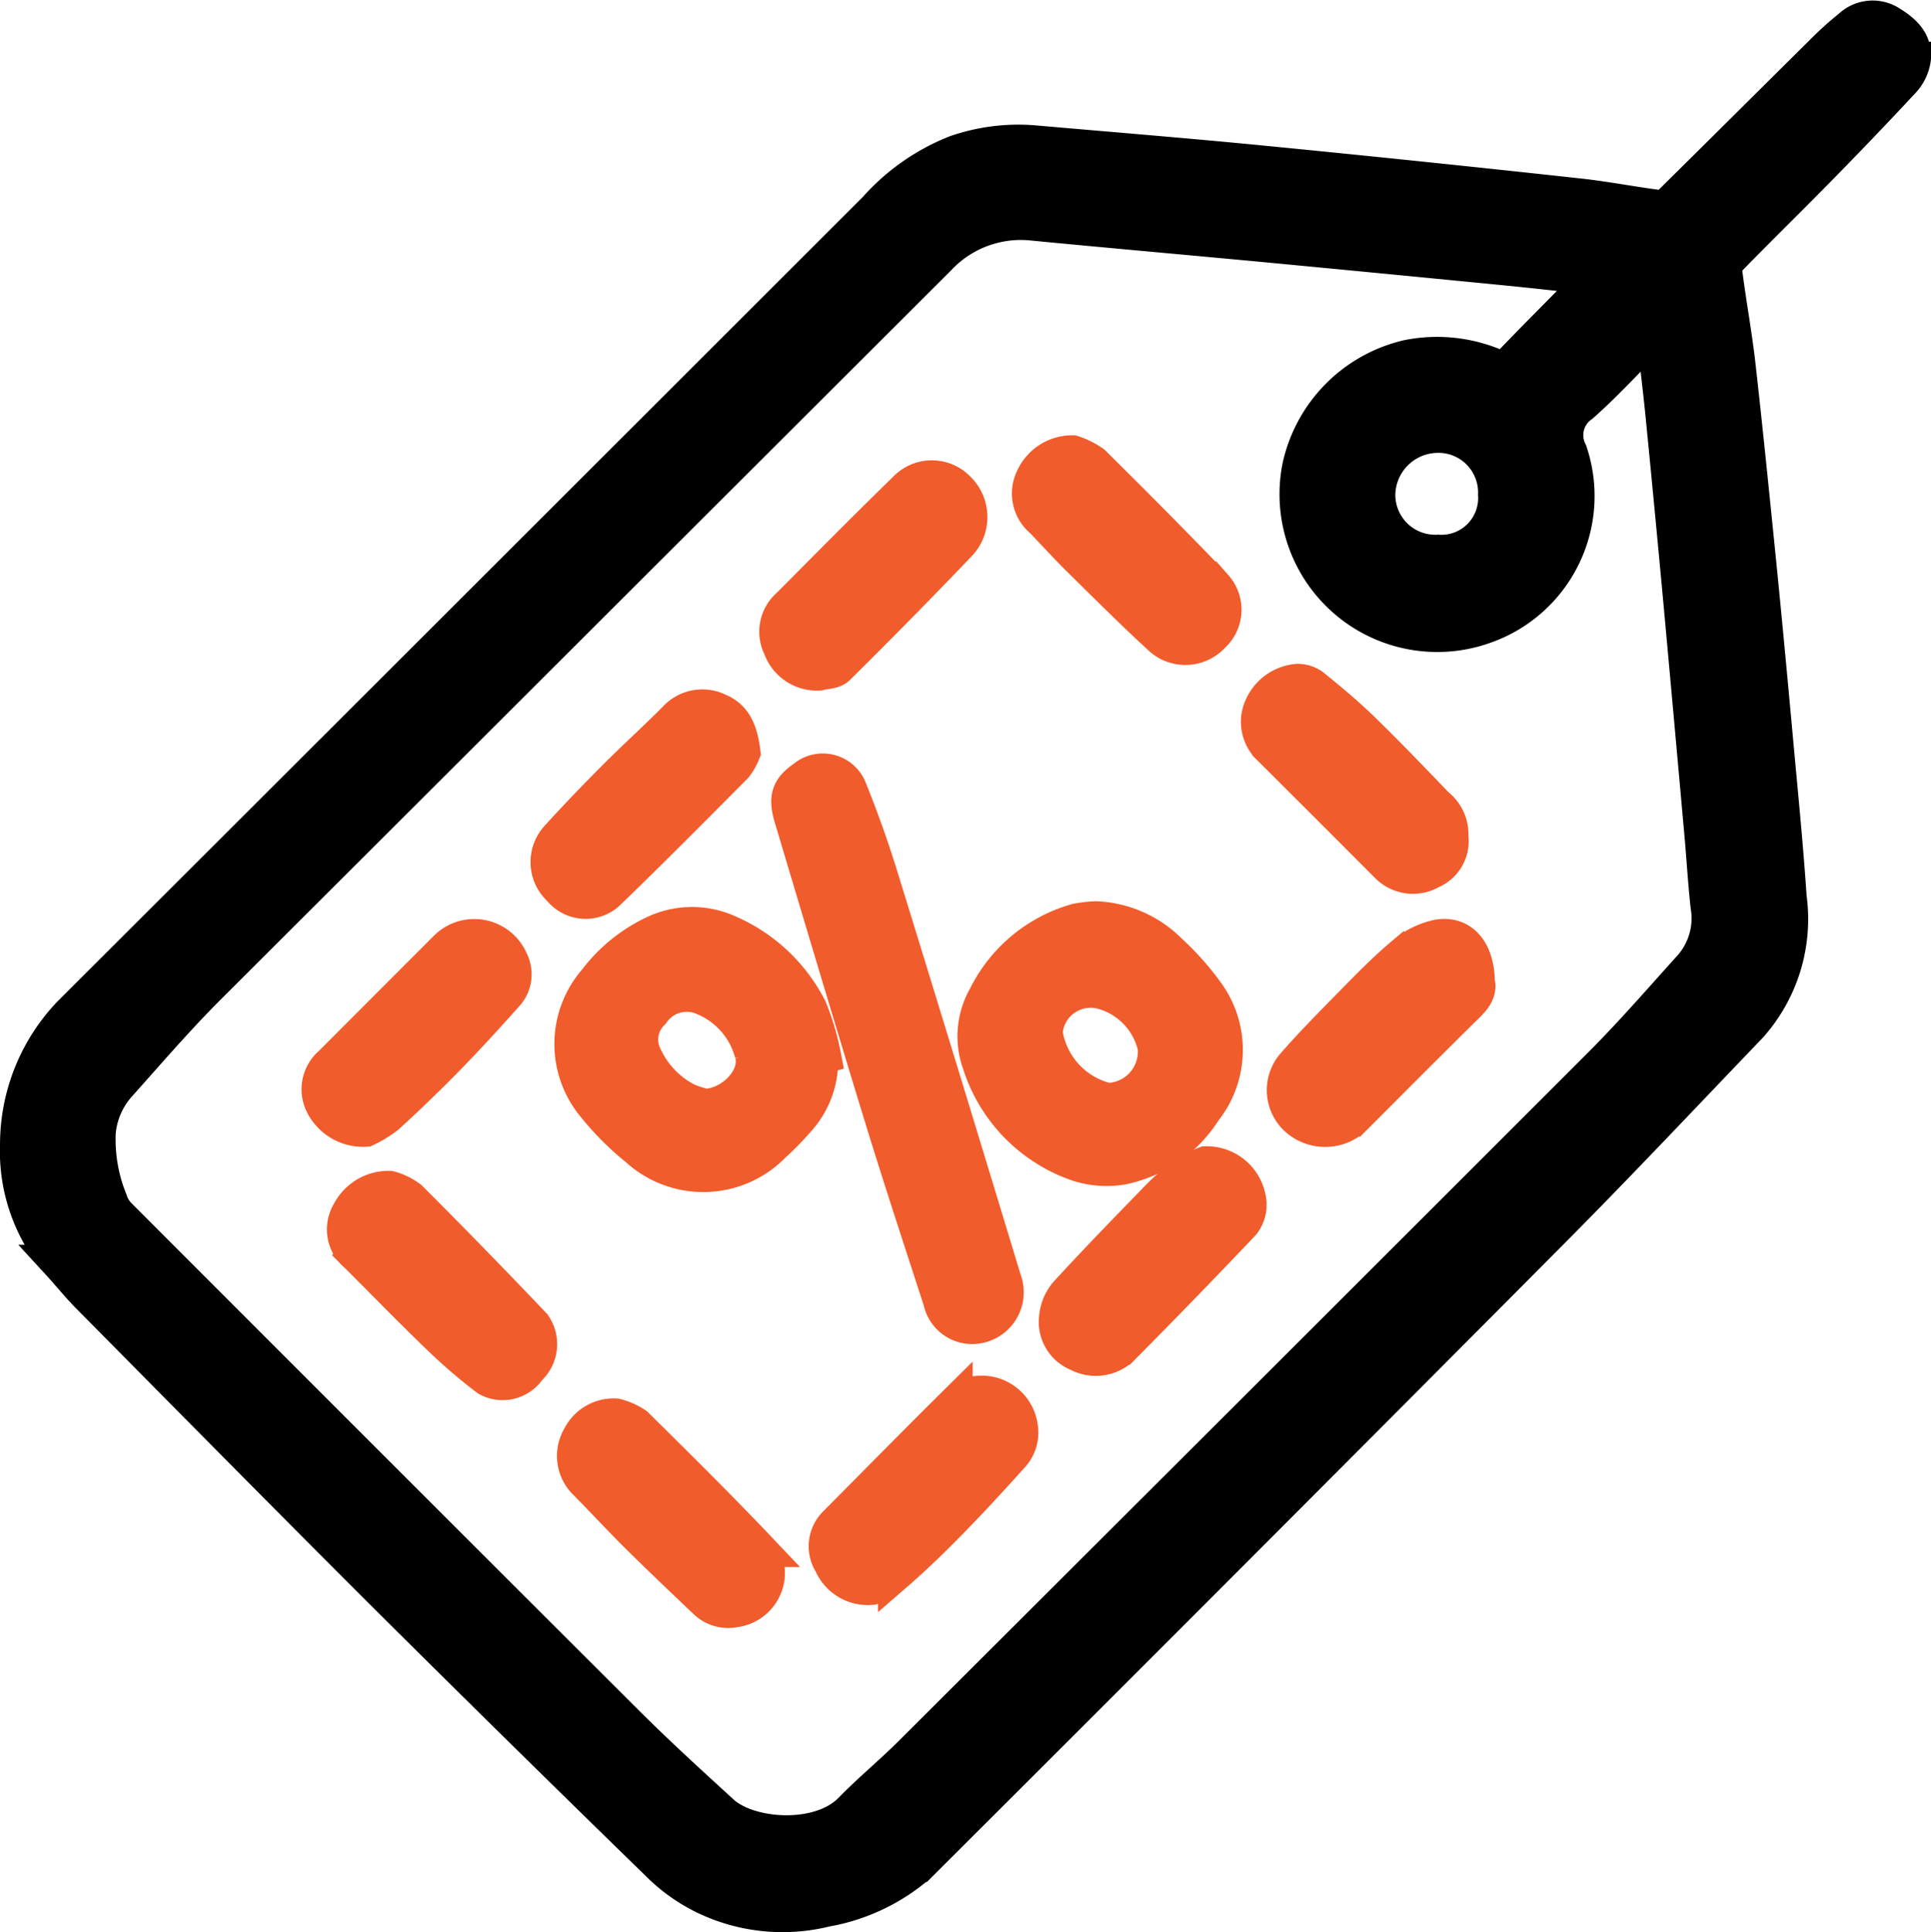 <svg xmlns="http://www.w3.org/2000/svg" width="81.483" height="81.522" viewBox="0 0 81.483 81.522">
  <g id="Group_3528" data-name="Group 3528" transform="translate(859.47 -49.864)">
    <path id="Path_1426" data-name="Path 1426" d="M-858.719,98.134a7.985,7.985,0,0,1,2.19-5.471q17.015-16.985,34.02-33.981a8.88,8.88,0,0,1,3.367-2.361,8,8,0,0,1,3.295-.421c3.238.282,6.478.544,9.713.861q6.642.651,13.277,1.378c1.139.123,2.267.348,3.4.49a.785.785,0,0,0,.533-.251c2.1-2.072,4.191-4.158,6.29-6.234A14.255,14.255,0,0,1-781.373,51a1.355,1.355,0,0,1,1.632-.164c.57.35,1.089.783.994,1.539a1.677,1.677,0,0,1-.417.873q-1.788,1.923-3.632,3.795c-1.226,1.25-2.481,2.472-3.7,3.725a.821.821,0,0,0-.2.6c.165,1.286.4,2.564.55,3.852.318,2.815.6,5.634.886,8.453.258,2.587.5,5.177.736,7.766.192,2.091.4,4.182.54,6.277a6.754,6.754,0,0,1-1.654,5.426c-2.784,2.9-5.536,5.828-8.369,8.677q-13.3,13.376-26.66,26.7a8.125,8.125,0,0,1-3.958,1.893,7.548,7.548,0,0,1-5.168-.557,7.217,7.217,0,0,1-1.892-1.363q-5.7-5.551-11.342-11.16c-4.251-4.24-8.467-8.516-12.691-12.783-.445-.45-.842-.947-1.271-1.414A7.235,7.235,0,0,1-858.719,98.134Zm69.065-34.06-.147-.051c-.974.979-1.906,2.007-2.938,2.92a1.558,1.558,0,0,0-.5,1.988,5.809,5.809,0,0,1-3.526,7.323,5.907,5.907,0,0,1-7.85-6.686,6.065,6.065,0,0,1,4.554-4.618,6.274,6.274,0,0,1,3.671.372.535.535,0,0,0,.665-.12c1.027-1.071,2.079-2.119,3.118-3.178.122-.124.22-.271.382-.472-1.287-.138-2.478-.274-3.67-.391q-4.9-.481-9.8-.947c-3.385-.32-6.771-.618-10.155-.944a4.769,4.769,0,0,0-4.022,1.476Q-835.29,76.14-850.711,91.531c-1.33,1.331-2.558,2.764-3.814,4.168a3.478,3.478,0,0,0-.811,1.949,6.846,6.846,0,0,0,.5,2.876,1.541,1.541,0,0,0,.373.624q10.746,10.761,21.51,21.5c1.275,1.27,2.609,2.482,3.939,3.7,1.145,1.045,4.119,1.273,5.468-.109.8-.823,1.695-1.557,2.509-2.369q14.578-14.537,29.137-29.095c1.318-1.32,2.542-2.734,3.793-4.119a3.113,3.113,0,0,0,.723-2.562c-.111-1.01-.169-2.026-.26-3.038q-.428-4.78-.865-9.56-.361-3.908-.745-7.814C-789.37,66.479-789.518,65.277-789.654,64.074Zm-9.135,9.1a2.3,2.3,0,0,0,2.439-2.44,2.423,2.423,0,0,0-2.473-2.513,2.553,2.553,0,0,0-2.517,2.518A2.435,2.435,0,0,0-798.789,73.174Z" stroke="#000" stroke-width="1.5"/>
    <g id="Group_3529" data-name="Group 3529">
      <path id="Path_1427" data-name="Path 1427" d="M-525.788,391.493a1.348,1.348,0,0,1-1.378-1.079c-.832-2.565-1.677-5.127-2.468-7.7-1.294-4.217-2.553-8.445-3.817-12.671-.258-.864-.126-1.23.53-1.686a1.2,1.2,0,0,1,1.9.51c.472,1.172.9,2.366,1.274,3.573q2.638,8.542,5.23,17.1A1.434,1.434,0,0,1-525.788,391.493Z" transform="translate(-292.601 -285.671)" fill="#f15c2c" stroke="#f15c2c" stroke-width="1.5"/>
      <path id="Path_1428" data-name="Path 1428" d="M-449.953,430.4a4.656,4.656,0,0,1,3.133,1.384,11.374,11.374,0,0,1,1.525,1.711,4.072,4.072,0,0,1-.091,4.977,5.357,5.357,0,0,1-3.439,2.387,3.938,3.938,0,0,1-1.86-.13,6.582,6.582,0,0,1-4.148-4.238,3.343,3.343,0,0,1,.245-2.807,6.128,6.128,0,0,1,3.844-3.192A5.971,5.971,0,0,1-449.953,430.4Zm-2.142,4.789a3.478,3.478,0,0,0,2.645,2.878,2.073,2.073,0,0,0,2.02-2.266,3.149,3.149,0,0,0-2.143-2.312A1.936,1.936,0,0,0-452.095,435.194Z" transform="translate(-363.284 -341.761)" fill="#f15c2c" stroke="#f15c2c" stroke-width="1.5"/>
      <path id="Path_1429" data-name="Path 1429" d="M-614.527,438.3a3.705,3.705,0,0,1-.983,2.7,12.322,12.322,0,0,1-1.013,1.033,4.11,4.11,0,0,1-5.709.171,11.935,11.935,0,0,1-1.829-1.831,4.06,4.06,0,0,1,.074-5.278,6.624,6.624,0,0,1,2.552-2.034,3.707,3.707,0,0,1,3.01.01,6.941,6.941,0,0,1,3.433,3.216,10.519,10.519,0,0,1,.589,1.981Zm-4.872,2.12c1.176-.04,2.3-1.224,2.008-2.232a3.513,3.513,0,0,0-2.247-2.44,1.781,1.781,0,0,0-1.992.693,1.594,1.594,0,0,0-.3,1.9,3.931,3.931,0,0,0,1.78,1.831A4.957,4.957,0,0,0-619.4,440.415Z" transform="translate(-210.327 -343.864)" fill="#f15c2c" stroke="#f15c2c" stroke-width="1.5"/>
      <path id="Path_1430" data-name="Path 1430" d="M-316.541,439.733c.1.369-.117.661-.424.964-1.617,1.591-3.213,3.2-4.818,4.805a1.782,1.782,0,0,1-2.3.029,1.616,1.616,0,0,1-.229-2.246c.753-.868,1.562-1.689,2.368-2.509.737-.749,1.469-1.509,2.27-2.184a3.332,3.332,0,0,1,1.475-.75C-317.194,437.665-316.55,438.435-316.541,439.733Z" transform="translate(-480.601 -348.431)" fill="#f15c2c" stroke="#f15c2c" stroke-width="1.5"/>
      <path id="Path_1431" data-name="Path 1431" d="M-515.848,638.268a1.664,1.664,0,0,1-1.682-1,1.328,1.328,0,0,1,.171-1.66c1.678-1.687,3.344-3.385,5.034-5.058a1.634,1.634,0,0,1,2.75.949,1.426,1.426,0,0,1-.382,1.241c-.844.941-1.7,1.871-2.585,2.774-.733.749-1.487,1.48-2.278,2.166A5.069,5.069,0,0,1-515.848,638.268Z" transform="translate(-306.851 -521.439)" fill="#f15c2c" stroke="#f15c2c" stroke-width="1.5"/>
      <path id="Path_1432" data-name="Path 1432" d="M-414.464,533.657a1.778,1.778,0,0,1,1.819,1.665,1.264,1.264,0,0,1-.255.82q-2.51,2.646-5.079,5.235a1.576,1.576,0,0,1-1.859.285,1.441,1.441,0,0,1-.913-1.476,1.812,1.812,0,0,1,.4-1.033c1.213-1.327,2.468-2.616,3.721-3.906a11.468,11.468,0,0,1,1.216-1.113A5.366,5.366,0,0,1-414.464,533.657Z" transform="translate(-394.129 -434.679)" fill="#f15c2c" stroke="#f15c2c" stroke-width="1.5"/>
      <path id="Path_1433" data-name="Path 1433" d="M-536.9,252.733a1.621,1.621,0,0,1-1.618-1.088,1.446,1.446,0,0,1,.348-1.74c1.634-1.638,3.257-3.288,4.917-4.9a1.517,1.517,0,0,1,2.2-.029,1.636,1.636,0,0,1,.076,2.295q-2.537,2.654-5.148,5.235C-536.3,252.674-536.641,252.662-536.9,252.733Z" transform="translate(-288.01 -174.482)" fill="#f15c2c" stroke="#f15c2c" stroke-width="1.5"/>
      <path id="Path_1434" data-name="Path 1434" d="M-718.971,544.021a2.5,2.5,0,0,1,.847.413q2.646,2.646,5.225,5.359a1.385,1.385,0,0,1-.208,1.816,1.314,1.314,0,0,1-1.727.424,22.722,22.722,0,0,1-2.147-1.855c-1.14-1.1-2.241-2.233-3.36-3.35a1.385,1.385,0,0,1-.327-1.8A1.857,1.857,0,0,1-718.971,544.021Z" transform="translate(-124.058 -444.006)" fill="#f15c2c" stroke="#f15c2c" stroke-width="1.5"/>
      <path id="Path_1435" data-name="Path 1435" d="M-327.4,336.778a1.374,1.374,0,0,1-.829,1.461,1.5,1.5,0,0,1-1.837-.249q-2.471-2.48-4.952-4.95a1.5,1.5,0,0,1-.332-1.751,1.8,1.8,0,0,1,1.486-1.047,1.054,1.054,0,0,1,.719.273c.7.568,1.39,1.146,2.033,1.773,1.062,1.036,2.091,2.107,3.118,3.178A1.536,1.536,0,0,1-327.4,336.778Z" transform="translate(-470.858 -251.619)" fill="#f15c2c" stroke="#f15c2c" stroke-width="1.5"/>
      <path id="Path_1436" data-name="Path 1436" d="M-729.666,445.869a1.9,1.9,0,0,1-1.8-1.024,1.409,1.409,0,0,1,.344-1.73q2.453-2.459,4.909-4.916a1.665,1.665,0,0,1,2.66.578,1.248,1.248,0,0,1-.218,1.437c-.8.9-1.607,1.781-2.444,2.638s-1.679,1.669-2.553,2.466A4.769,4.769,0,0,1-729.666,445.869Z" transform="translate(-114.37 -348.37)" fill="#f15c2c" stroke="#f15c2c" stroke-width="1.5"/>
      <path id="Path_1437" data-name="Path 1437" d="M-430.311,233.945a3.141,3.141,0,0,1,.861.433c1.736,1.722,3.466,3.452,5.155,5.221a1.448,1.448,0,0,1-.12,2.033,1.54,1.54,0,0,1-2.125.147c-1.2-1.1-2.355-2.257-3.517-3.4-.533-.526-1.031-1.087-1.556-1.621a1.457,1.457,0,0,1-.349-1.775A1.807,1.807,0,0,1-430.311,233.945Z" transform="translate(-383.896 -164.965)" fill="#f15c2c" stroke="#f15c2c" stroke-width="1.5"/>
      <path id="Path_1438" data-name="Path 1438" d="M-622.1,639.969a2.65,2.65,0,0,1,.835.37c1.75,1.729,3.5,3.459,5.195,5.244a1.562,1.562,0,0,1-1.017,2.543,1.36,1.36,0,0,1-1.2-.339c-.953-.905-1.907-1.81-2.841-2.734-.757-.749-1.479-1.533-2.228-2.29a1.555,1.555,0,0,1-.253-1.924A1.586,1.586,0,0,1-622.1,639.969Z" transform="translate(-211.384 -530.35)" fill="#f15c2c" stroke="#f15c2c" stroke-width="1.5"/>
      <path id="Path_1439" data-name="Path 1439" d="M-626.867,342.978a2.281,2.281,0,0,1-.334.584c-1.761,1.772-3.521,3.547-5.318,5.282a1.368,1.368,0,0,1-2.043-.1,1.52,1.52,0,0,1-.109-2.163c.794-.877,1.618-1.728,2.453-2.566s1.692-1.608,2.513-2.437a1.528,1.528,0,0,1,1.829-.338C-627.183,341.531-626.972,342.163-626.867,342.978Z" transform="translate(-201.262 -261.371)" fill="#f15c2c" stroke="#f15c2c" stroke-width="1.5"/>
    </g>
  </g>
</svg>
